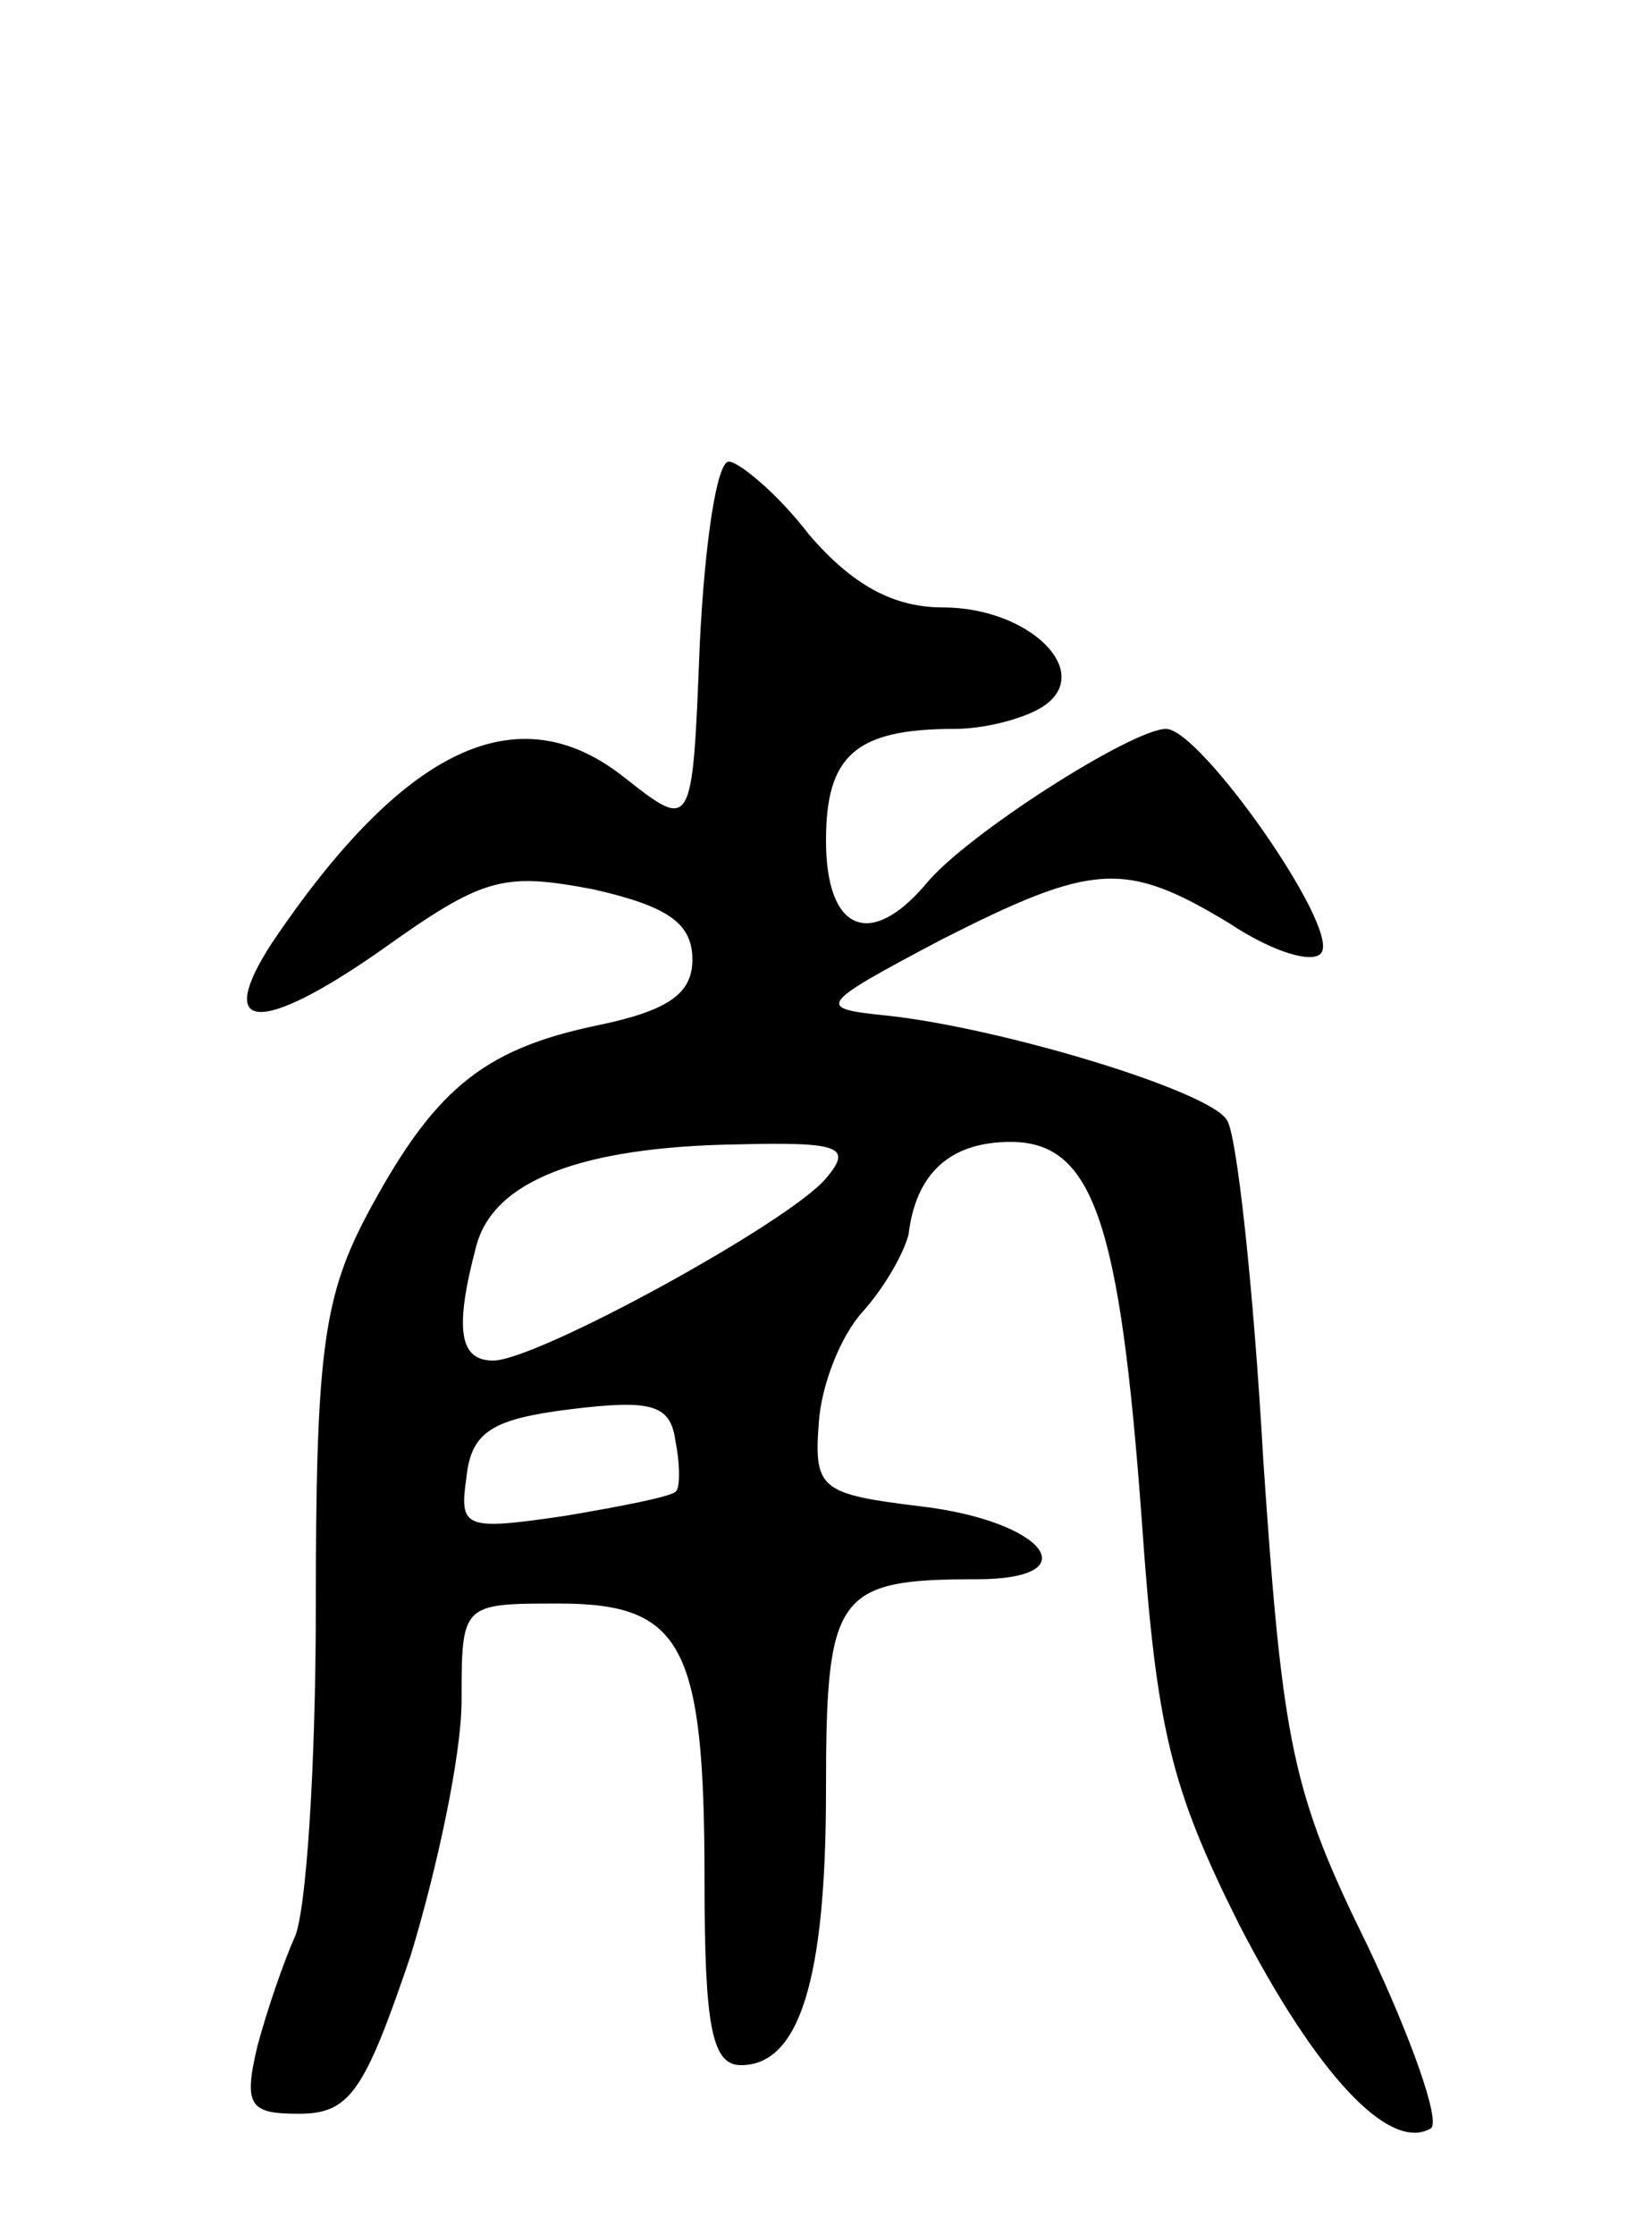 <svg version="1.0" xmlns="http://www.w3.org/2000/svg"
 width="68pt" height="92pt" viewBox="0 0 68 92"
 preserveAspectRatio="xMidYMid meet">
<g transform="translate(0,92) scale(0.1,-0.1)"
fill="#000000" stroke="none">
<path d="M288 654 c-3 -76 -3 -76 -31 -54 -44 35 -91 12 -145 -68 -24 -37 -5
-38 45 -3 42 30 50 32 87 25 31 -7 41 -14 41 -29 0 -14 -10 -21 -39 -27 -48
-10 -68 -27 -96 -80 -17 -33 -20 -57 -20 -159 0 -66 -4 -128 -9 -137 -4 -9
-11 -29 -15 -44 -6 -25 -3 -28 17 -28 21 0 27 9 46 65 11 36 21 83 21 105 0
40 0 40 40 40 51 0 60 -17 60 -114 0 -60 3 -76 15 -76 24 0 35 35 35 113 0 81
4 87 62 87 47 0 28 24 -23 30 -41 5 -44 7 -42 34 1 16 9 36 18 46 9 10 17 24
19 32 3 25 17 38 42 38 34 0 45 -33 54 -156 6 -86 12 -110 40 -166 32 -62 62
-94 79 -84 4 3 -8 37 -26 75 -31 63 -35 82 -43 200 -4 71 -11 135 -15 140 -7
12 -93 38 -140 43 -29 3 -29 4 22 31 63 32 76 33 119 7 18 -12 35 -17 38 -12
7 11 -50 92 -64 92 -14 0 -83 -44 -99 -64 -23 -27 -41 -19 -41 18 0 35 12 46
53 46 12 0 28 4 36 9 22 14 -5 41 -41 41 -20 0 -37 9 -55 30 -13 17 -29 30
-33 30 -5 0 -10 -34 -12 -76z m52 -219 c-15 -18 -119 -75 -137 -75 -14 0 -16
13 -7 47 7 27 43 41 108 42 42 1 47 -1 36 -14z m-62 -129 c-2 -2 -22 -6 -46
-10 -41 -6 -43 -5 -40 16 2 19 11 24 43 28 33 4 41 2 43 -13 2 -10 2 -20 0
-21z"/>
</g>
</svg>
